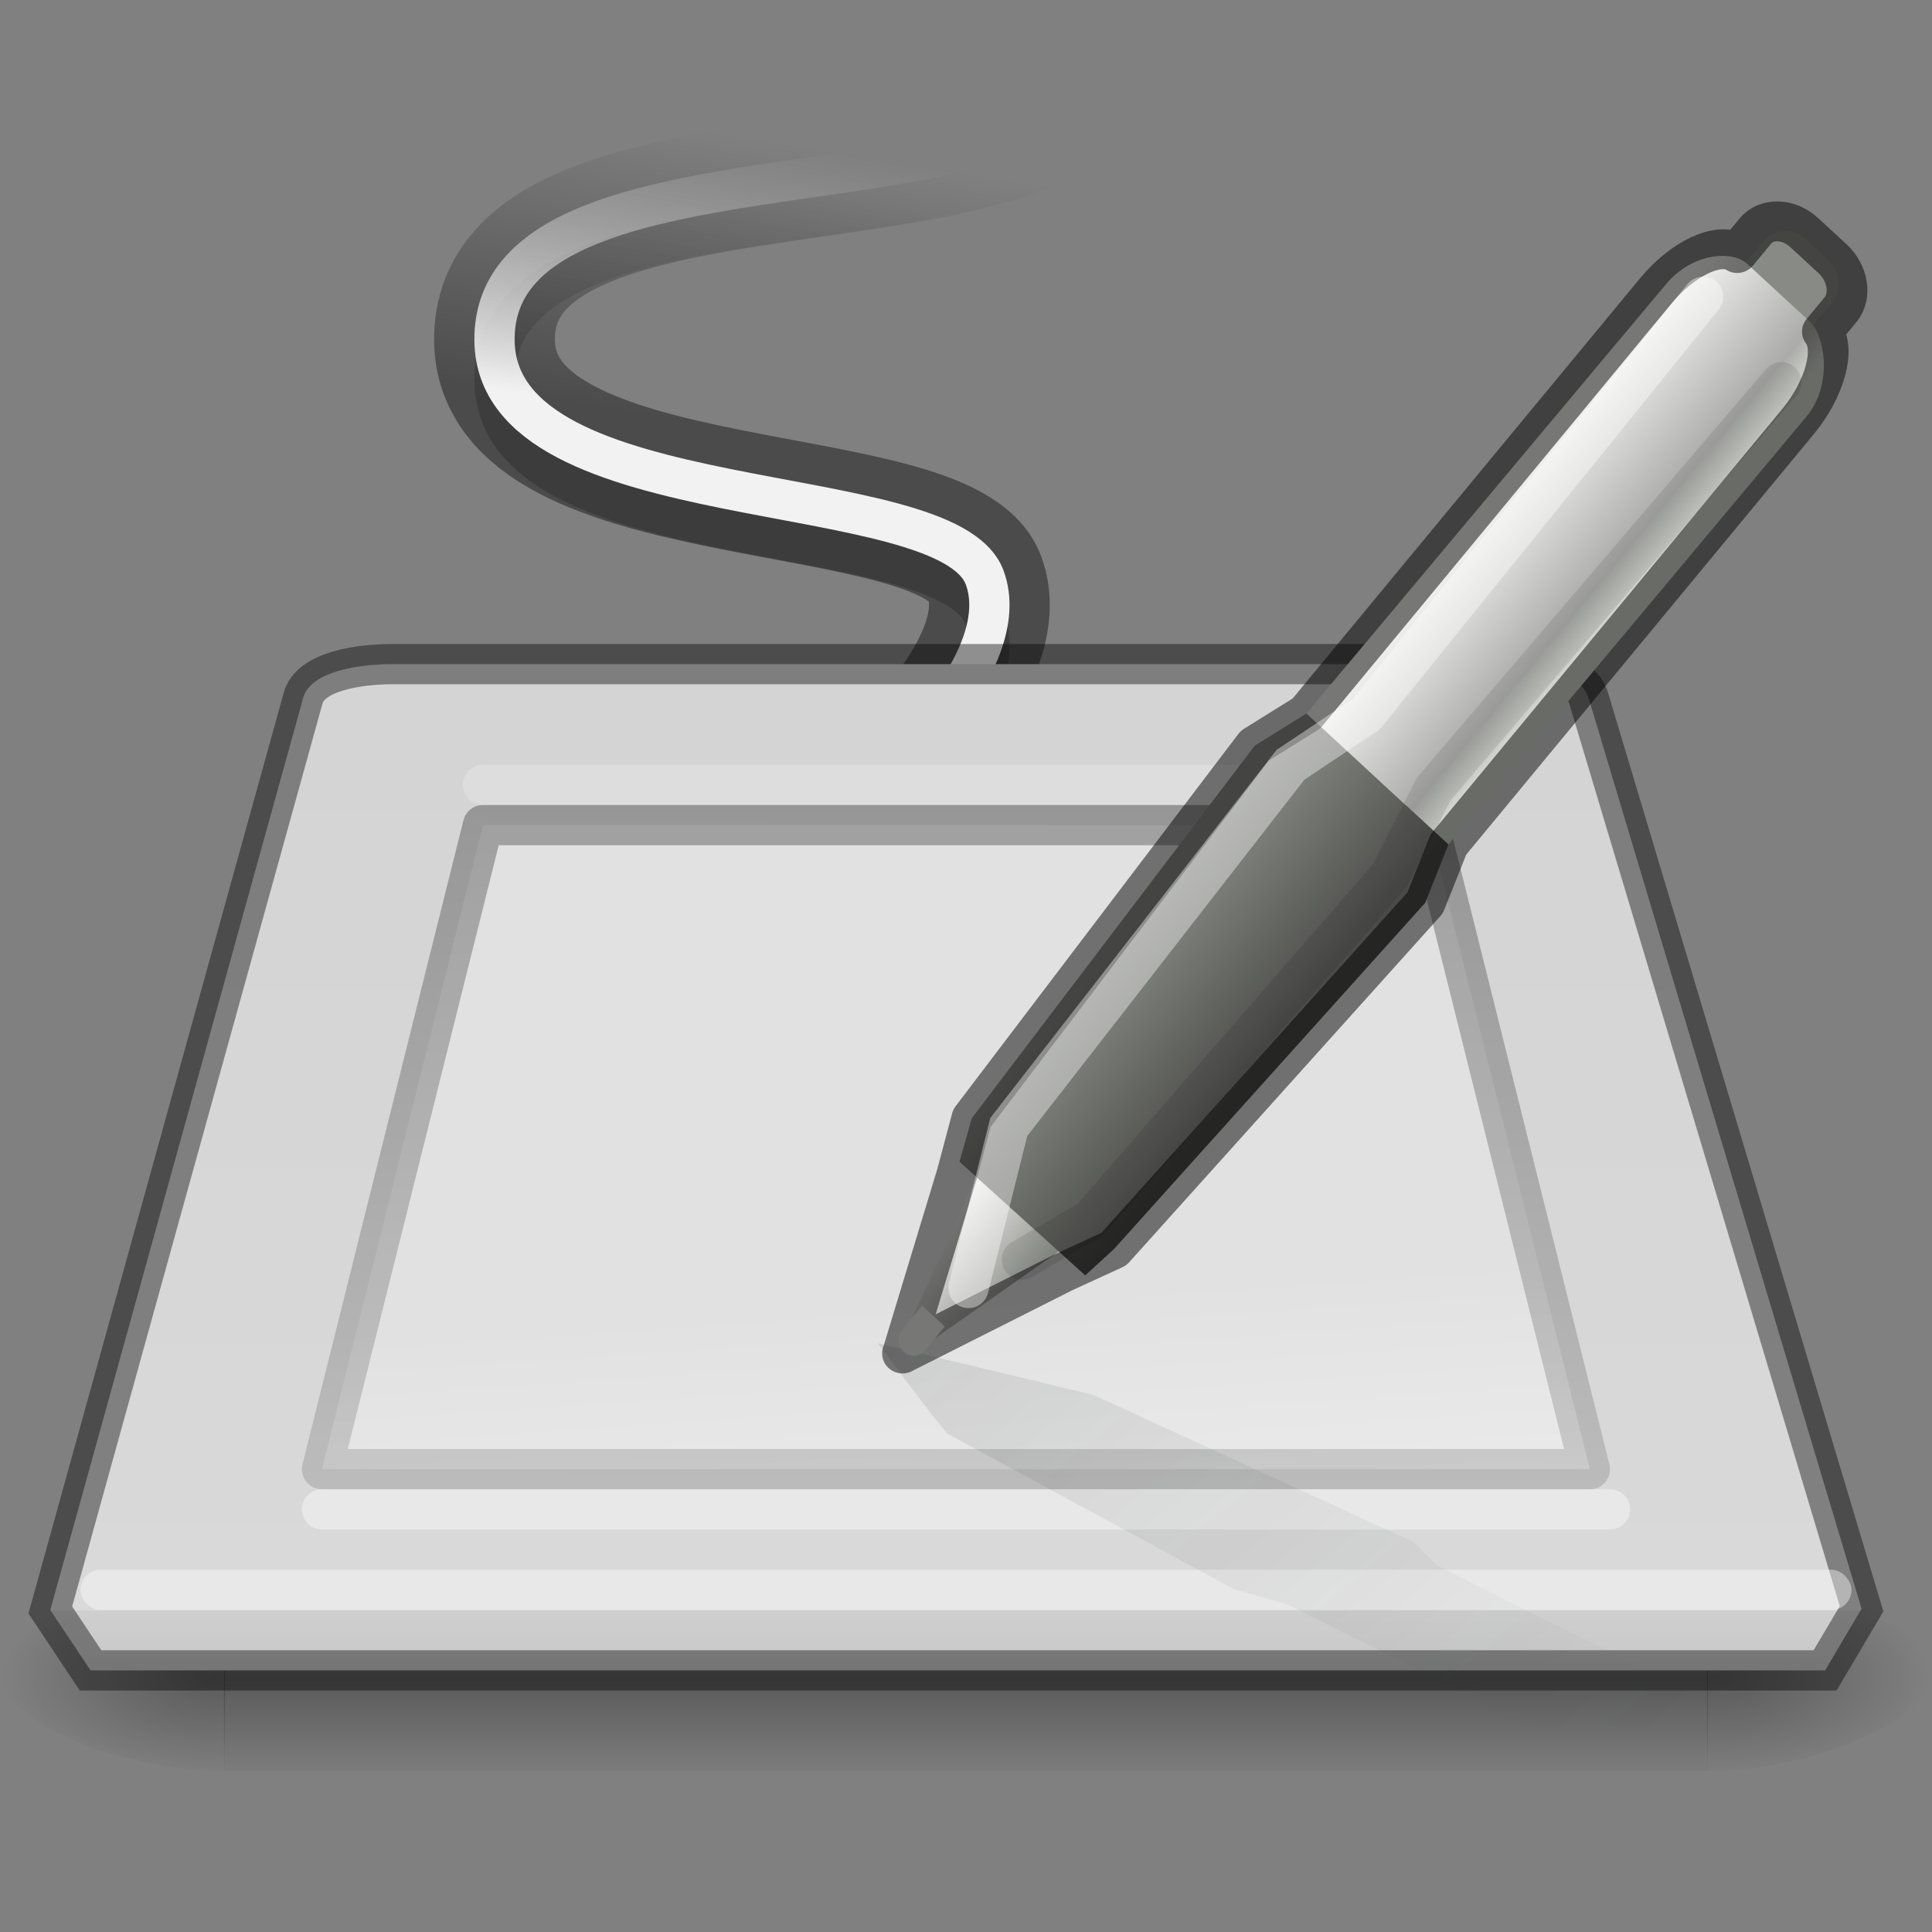 <?xml version="1.0" encoding="UTF-8" standalone="no"?>
<!-- Created with Inkscape (http://www.inkscape.org/) -->

<svg
   xmlns:dc="http://purl.org/dc/elements/1.1/"
   xmlns:cc="http://creativecommons.org/ns#"
   xmlns:rdf="http://www.w3.org/1999/02/22-rdf-syntax-ns#"
   xmlns:svg="http://www.w3.org/2000/svg"
   xmlns="http://www.w3.org/2000/svg"
   xmlns:xlink="http://www.w3.org/1999/xlink"
   xmlns:sodipodi="http://sodipodi.sourceforge.net/DTD/sodipodi-0.dtd"
   xmlns:inkscape="http://www.inkscape.org/namespaces/inkscape"
   id="svg3786"
   height="48"
   width="48"
   version="1.0"
   inkscape:version="0.91 r13725"
   sodipodi:docname="input-tablet.svg">
  <rect width="100%" height="100%" fill="#808080" stroke="none"/>
  <sodipodi:namedview
     pagecolor="#ffffff"
     bordercolor="#666666"
     borderopacity="1"
     objecttolerance="10"
     gridtolerance="10"
     guidetolerance="10"
     inkscape:pageopacity="0"
     inkscape:pageshadow="2"
     inkscape:window-width="1366"
     inkscape:window-height="712"
     id="namedview37"
     showgrid="false"
     inkscape:zoom="1"
     inkscape:cx="34.146397"
     inkscape:cy="25.108504"
     inkscape:window-x="0"
     inkscape:window-y="30"
     inkscape:window-maximized="1"
     inkscape:current-layer="svg3786"
     showguides="true"
     inkscape:guide-bbox="true"
     inkscape:snap-global="false"
     inkscape:snap-bbox="true"
     inkscape:bbox-nodes="true"
     inkscape:snap-bbox-edge-midpoints="true"
     showborder="false"
     inkscape:object-nodes="true"
     inkscape:snap-intersection-paths="true">
    <inkscape:grid
       type="xygrid"
       id="grid3248"
       empspacing="5"
       visible="true"
       enabled="true"
       snapvisiblegridlinesonly="true" />
  </sodipodi:namedview>
  <defs
     id="defs3788">
    <linearGradient
       inkscape:collect="always"
       id="linearGradient3874">
      <stop
         style="stop-color:#000000;stop-opacity:1;"
         offset="0"
         id="stop3876" />
      <stop
         style="stop-color:#000000;stop-opacity:0;"
         offset="1"
         id="stop3878" />
    </linearGradient>
    <linearGradient
       id="linearGradient3861"
       y2="12.883"
       gradientUnits="userSpaceOnUse"
       x2="11.218"
       gradientTransform="matrix(0.998,0,0,0.886,0.053,4.204)"
       y1="24.05"
       x1="17.741">
      <stop
         id="stop3863"
         style="stop-color:#c5c5c5;stop-opacity:1;"
         offset="0" />
      <stop
         offset="0.083"
         style="stop-color:#cfcfcf;stop-opacity:1;"
         id="stop3865" />
      <stop
         offset="0.083"
         style="stop-color:#d9d9d9;stop-opacity:1;"
         id="stop3867" />
      <stop
         id="stop3869"
         style="stop-color:#d4d4d4;stop-opacity:1;"
         offset="1" />
    </linearGradient>
    <radialGradient
       r="23"
       gradientTransform="matrix(1.192,0.531,-0.494,0.815,3.485,3.699)"
       cx="14.237"
       cy="12.595"
       gradientUnits="userSpaceOnUse"
       id="radialGradient3841">
      <stop
         offset="0"
         style="stop-color:#f5f5f5;stop-opacity:1"
         id="stop3843" />
      <stop
         offset="1"
         style="stop-color:#e1e1e1;stop-opacity:1"
         id="stop3845" />
    </radialGradient>
    <linearGradient
       id="linearGradient5060">
      <stop
         id="stop5062"
         offset="0" />
      <stop
         id="stop5064"
         style="stop-opacity:0"
         offset="1" />
    </linearGradient>
    <linearGradient
       id="linearGradient2877"
       y2="609.51"
       gradientUnits="userSpaceOnUse"
       x2="302.86"
       gradientTransform="matrix(0.076,0,0,0.021,-3.597,32.451)"
       y1="366.65"
       x1="302.86">
      <stop
         id="stop5050"
         style="stop-opacity:0"
         offset="0" />
      <stop
         id="stop5056"
         offset=".5" />
      <stop
         id="stop5052"
         style="stop-opacity:0"
         offset="1" />
    </linearGradient>
    <linearGradient
       inkscape:collect="always"
       xlink:href="#radialGradient3841"
       id="linearGradient3839"
       x1="25.5"
       y1="33.25"
       x2="18.25"
       y2="24"
       gradientUnits="userSpaceOnUse" />
    <linearGradient
       inkscape:collect="always"
       xlink:href="#linearGradient3861"
       id="linearGradient3859"
       gradientUnits="userSpaceOnUse"
       gradientTransform="translate(-0.25,3)"
       x1="25.25"
       y1="39"
       x2="25.25"
       y2="15" />
    <radialGradient
       inkscape:collect="always"
       xlink:href="#linearGradient5060"
       id="radialGradient3891"
       gradientUnits="userSpaceOnUse"
       gradientTransform="matrix(-0.045,0,0,0.021,32.611,31.451)"
       cx="605.71"
       cy="486.65"
       r="117.14" />
    <radialGradient
       inkscape:collect="always"
       xlink:href="#linearGradient5060"
       id="radialGradient3894"
       gradientUnits="userSpaceOnUse"
       gradientTransform="matrix(0.045,0,0,0.021,15.389,31.451)"
       cx="605.71"
       cy="486.65"
       r="117.14" />
    <linearGradient
       inkscape:collect="always"
       xlink:href="#linearGradient2877"
       id="linearGradient3897"
       gradientUnits="userSpaceOnUse"
       gradientTransform="matrix(0.076,0,0,0.021,-3.597,31.451)"
       x1="302.86"
       y1="366.65"
       x2="302.86"
       y2="609.51" />
    <linearGradient
       y2="67.362"
       x2="327.479"
       y1="74.433"
       x1="328.628"
       gradientTransform="matrix(-1,0,0,1,356.873,-62.182)"
       gradientUnits="userSpaceOnUse"
       id="linearGradient5033"
       xlink:href="#linearGradient3847"
       inkscape:collect="always" />
    <linearGradient
       id="linearGradient3847">
      <stop
         style="stop-color:#f2f2f2;stop-opacity:1;"
         offset="0"
         id="stop3849" />
      <stop
         style="stop-color:#ebebeb;stop-opacity:0;"
         offset="1"
         id="stop3851" />
    </linearGradient>
    <linearGradient
       inkscape:collect="always"
       xlink:href="#linearGradient6883"
       id="linearGradient3918"
       gradientUnits="userSpaceOnUse"
       gradientTransform="matrix(-1,0,0,1,356.873,-61.182)"
       x1="328.628"
       y1="74.433"
       x2="327.479"
       y2="67.362" />
    <linearGradient
       id="linearGradient6883">
      <stop
         id="stop6885"
         offset="0"
         style="stop-color:#000000;stop-opacity:1;" />
      <stop
         id="stop6887"
         offset="1"
         style="stop-color:#000000;stop-opacity:0;" />
    </linearGradient>
    <linearGradient
       inkscape:collect="always"
       id="linearGradient3952-0">
      <stop
         style="stop-color:#000000;stop-opacity:1;"
         offset="0"
         id="stop3954-1" />
      <stop
         style="stop-color:#000000;stop-opacity:0;"
         offset="1"
         id="stop3956-6" />
    </linearGradient>
    <linearGradient
       y2="67.362"
       x2="327.479"
       y1="74.433"
       x1="328.628"
       gradientTransform="matrix(-1,0,0,1,356.873,-62.182)"
       gradientUnits="userSpaceOnUse"
       id="linearGradient3189"
       xlink:href="#linearGradient3952-0"
       inkscape:collect="always" />
    <linearGradient
       inkscape:collect="always"
       xlink:href="#linearGradient3874"
       id="linearGradient3880"
       x1="22.261"
       y1="19.219"
       x2="22"
       y2="51"
       gradientUnits="userSpaceOnUse" />
    <linearGradient
       gradientTransform="matrix(0.431,-0.532,0.493,0.464,18.912,27.93)"
       gradientUnits="userSpaceOnUse"
       id="linearGradient2756"
       inkscape:collect="always"
       x1="1.5"
       x2="1.5"
       xlink:href="#linearGradient4625"
       y1="4.265"
       y2="8" />
    <linearGradient
       id="linearGradient4625">
      <stop
         id="stop4627"
         offset="0"
         style="stop-color:#eeeeec;stop-opacity:1;" />
      <stop
         id="stop4629"
         offset="1"
         style="stop-color:#888a85;stop-opacity:1;" />
    </linearGradient>
    <linearGradient
       id="linearGradient16397">
      <stop
         id="stop16399"
         offset="0"
         style="stop-color:#888a85;stop-opacity:1;" />
      <stop
         id="stop16401"
         offset="1"
         style="stop-color:#4a4b48;stop-opacity:1;" />
    </linearGradient>
    <linearGradient
       gradientTransform="matrix(0.431,-0.532,0.493,0.464,18.912,27.93)"
       gradientUnits="userSpaceOnUse"
       id="linearGradient2760"
       inkscape:collect="always"
       x1="24"
       x2="24"
       xlink:href="#linearGradient3648"
       y1="3.5"
       y2="8.5" />
    <linearGradient
       id="linearGradient3648">
      <stop
         id="stop3650"
         offset="0"
         style="stop-color:#eeeeec;stop-opacity:1;" />
      <stop
         id="stop26236"
         offset="0.797"
         style="stop-color:#abaca9;stop-opacity:1;" />
      <stop
         id="stop3652"
         offset="1"
         style="stop-color:#d3d7cf;stop-opacity:1;" />
    </linearGradient>
    <linearGradient
       gradientTransform="matrix(0.431,-0.532,0.493,0.464,18.912,27.93)"
       gradientUnits="userSpaceOnUse"
       id="linearGradient2762"
       inkscape:collect="always"
       x1="6.5"
       x2="6.5"
       xlink:href="#linearGradient16397"
       y1="3"
       y2="9" />
    <linearGradient
       id="linearGradient23236">
      <stop
         id="stop23238"
         offset="0"
         style="stop-color:#ffffff;stop-opacity:1;" />
      <stop
         id="stop23240"
         offset="1"
         style="stop-color:#babdb6;stop-opacity:1;" />
    </linearGradient>
    <linearGradient
       gradientTransform="matrix(0.956,0,0.32,-0.792,-9.442,48.428)"
       gradientUnits="userSpaceOnUse"
       id="linearGradient4652"
       inkscape:collect="always"
       x1="26.322"
       x2="49.735"
       xlink:href="#linearGradient9508"
       y1="19.019"
       y2="3.516" />
    <linearGradient
       id="linearGradient9508">
      <stop
         id="stop9510"
         offset="0"
         style="stop-color:#2e3436;stop-opacity:0.582;" />
      <stop
         id="stop9512"
         offset="1"
         style="stop-color:#2e3436;stop-opacity:0;" />
    </linearGradient>
  </defs>
  <path
     sodipodi:nodetypes="csac"
     id="path3146"
     d="m 21.947,19.284 c 0,0 3.286,-2.835 2.518,-4.932 -0.934,-2.552 -12.127,-1.38 -12.179,-5.889 -0.066,-5.769 15.745,-2.401 15.407,-7.889"
     style="opacity:0.41;fill:none;stroke:url(#linearGradient3189);stroke-width:3;stroke-linecap:butt;stroke-linejoin:miter;stroke-miterlimit:4;stroke-opacity:1;stroke-dasharray:none;display:inline;enable-background:new"
     inkscape:connector-curvature="0" />
  <path
     sodipodi:nodetypes="csac"
     id="path6877"
     d="m 21.947,20.284 c 0,0 3.286,-2.835 2.518,-4.932 -0.934,-2.552 -12.127,-1.38 -12.179,-5.889 -0.066,-5.769 15.745,-2.401 15.407,-7.889"
     style="opacity:0.2;fill:none;stroke:url(#linearGradient3918);stroke-width:1;stroke-linecap:butt;stroke-linejoin:miter;stroke-miterlimit:4;stroke-opacity:1;stroke-dasharray:none;display:inline;enable-background:new"
     inkscape:connector-curvature="0" />
  <path
     inkscape:connector-curvature="0"
     style="fill:none;stroke:url(#linearGradient5033);stroke-width:1;stroke-linecap:butt;stroke-linejoin:miter;stroke-miterlimit:4;stroke-opacity:1;stroke-dasharray:none;display:inline;enable-background:new"
     d="m 21.947,19.284 c 0,0 3.286,-2.835 2.518,-4.932 -0.934,-2.552 -12.127,-1.38 -12.179,-5.889 -0.066,-5.769 15.745,-2.401 15.407,-7.889"
     id="path3590"
     sodipodi:nodetypes="csac" />
  <g
     id="g3899">
    <rect
       x="5.565"
       y="39"
       width="36.869"
       height="5"
       style="opacity:0.3;fill:url(#linearGradient3897)"
       id="rect2723" />
    <path
       inkscape:connector-curvature="0"
       d="m 42.417,39 v 5 c 2.309,0.009 5.583,-1.12 5.583,-2.5 0,-1.38 -2.577,-2.5 -5.583,-2.5 z"
       style="opacity:0.3;fill:url(#radialGradient3894)"
       id="path2725" />
    <path
       inkscape:connector-curvature="0"
       d="m 5.583,39 v 5 C 3.274,44.009 0,42.88 0,41.5 c 0,-1.38 2.577,-2.5 5.583,-2.5 z"
       style="opacity:0.3;fill:url(#radialGradient3891)"
       id="path2727" />
  </g>
  <path
     style="fill:url(#linearGradient3859);fill-opacity:1;fill-rule:evenodd;stroke:none;enable-background:new"
     d="m 9.75,16.5 c -0.81,0 -2.035,0.168 -2.219,0.844 L 1.25,40 l 1,1.5 43.094,0 0.906,-1.531 -6.781,-22.625 C 39.309,16.796 38.409,16.5 37.75,16.5 z"
     id="rect6431"
     inkscape:connector-curvature="0"
     sodipodi:nodetypes="sccccccss" />
  <path
     style="fill:url(#linearGradient3839);stroke:none;stroke-width:0.5;stroke-linecap:butt;stroke-linejoin:miter;stroke-miterlimit:4;stroke-opacity:1;stroke-dasharray:none;fill-opacity:1"
     d="m 12,20.5 -4,16 31.5,0 -4,-16 z"
     id="path3246"
     inkscape:connector-curvature="0"
     sodipodi:nodetypes="ccccc" />
  <path
     sodipodi:nodetypes="ccccc"
     inkscape:connector-curvature="0"
     id="path3854"
     d="m 12,20.5 -4,16 31.5,0 -4,-16 z"
     style="fill:none;stroke:url(#linearGradient3880);stroke-width:1;stroke-linecap:butt;stroke-linejoin:round;stroke-miterlimit:4;stroke-opacity:1;stroke-dasharray:none;fill-opacity:1;opacity:0.3" />
  <path
     id="path3856"
     d="M 10 16.5 C 9.19 16.5 7.965 16.668 7.781 17.344 L 1.5 40.469 L 46.5 40.5 L 39.719 17.344 C 39.559 16.796 38.659 16.5 38 16.5 L 10 16.5 z M 46.5 40.5 L 1.5 40.5 L 2.5 42.5 L 45.594 42.5 L 46.5 40.5 z "
     style="fill:none;fill-opacity:1;fill-rule:evenodd;stroke:none;stroke-width:1;stroke-linecap:round;stroke-linejoin:round;stroke-opacity:1;enable-background:new" />
  <path
     sodipodi:nodetypes="sccccccss"
     inkscape:connector-curvature="0"
     id="path3873"
     d="m 9.75,16.5 c -0.81,0 -2.035,0.168 -2.219,0.844 L 1.25,40 l 1,1.5 43.094,0 0.906,-1.531 -6.781,-22.625 C 39.309,16.796 38.409,16.5 37.75,16.5 z"
     style="fill:none;fill-opacity:1;fill-rule:evenodd;stroke:#000000;enable-background:new;stroke-opacity:1;opacity:0.41" />
  <rect
     style="opacity:0.41;fill:#ffffff;fill-opacity:1;stroke:none"
     id="rect3875"
     width="44"
     height="1"
     x="2"
     y="39"
     ry="0.5" />
  <path
     style="opacity:0.4;fill:none;fill-rule:evenodd;stroke:#ffffff;stroke-width:1px;stroke-linecap:round;stroke-linejoin:miter;stroke-opacity:1"
     d="m 8,37.5 32,0"
     id="path12857"
     inkscape:connector-curvature="0" />
  <path
     inkscape:connector-curvature="0"
     id="path12859"
     d="m 12,19.5 23,0"
     style="opacity:0.2;fill:none;fill-rule:evenodd;stroke:#ffffff;stroke-width:1px;stroke-linecap:round;stroke-linejoin:miter;stroke-opacity:1"
     sodipodi:nodetypes="cc" />
  <path
     inkscape:connector-curvature="0"
     style="display:inline;opacity:0.2;fill:url(#linearGradient4652);fill-opacity:1;stroke:none;enable-background:new"
     id="path23244"
     d="m 21.809,33.374 1.301,1.719 0.424,0.525 7.127,3.867 1.329,0.382 6.137,3.055 4.129,0 c 0.197,-0.166 0.326,-0.358 0.368,-0.573 l -6.929,-3.461 -0.566,-0.573 -7.947,-3.652 -1.273,-0.31 -4.101,-0.979 z" />
  <g
     style="display:inline;enable-background:new"
     transform="matrix(1.14,0,0,1.116,-2.723,-0.396)"
     id="g2764">
    <path
       inkscape:connector-curvature="0"
       style="fill:#888a85;fill-opacity:1;stroke:none"
       id="rect10493"
       d="M 40.07,6.619 40.815,5.732 c 0.241,-0.287 0.643,-0.321 0.913,-0.067 l 0.504,0.475 c 0.27,0.254 0.303,0.698 0.062,0.985 l -0.745,0.886 c -0.241,0.287 -0.643,0.321 -0.913,0.067 L 40.132,7.604 C 39.862,7.35 39.829,6.906 40.07,6.619 Z"
       sodipodi:nodetypes="sssssssss" />
    <path
       inkscape:connector-curvature="0"
       style="fill:url(#linearGradient2756);fill-opacity:1;stroke:none"
       sodipodi:nodetypes="ccccc"
       id="rect10499"
       d="m 22.27,29.686 1.628,-3.623 1.973,1.858 -3.108,2.229 -0.493,-0.464 z" />
    <path
       inkscape:connector-curvature="0"
       style="fill:url(#linearGradient2760);fill-opacity:1;stroke:none"
       sodipodi:nodetypes="ccccccc"
       id="rect10487"
       d="M 33.956,19.154 41.759,9.628 c 0.59,-0.729 0.386,-1.817 0.085,-2.101 L 40.457,6.22 C 40.155,5.936 39.28,5.961 38.69,6.69 l -7.829,9.549 z" />
    <path
       inkscape:connector-curvature="0"
       style="fill:url(#linearGradient2762);fill-opacity:1;stroke:none"
       sodipodi:nodetypes="ccccccccc"
       id="path10502"
       d="m 23.299,26.218 2.74,2.53 0.624,-0.583 6.785,-7.71 0.507,-1.3 -3.096,-2.916 -1.126,0.717 -6.166,8.293 z" />
    <path
       inkscape:connector-curvature="0"
       style="color:#000000;display:inline;overflow:visible;visibility:visible;fill:#eeeeec;fill-opacity:1;fill-rule:evenodd;stroke:none;stroke-width:1px;marker:none;enable-background:accumulate"
       id="path10496"
       d="m 22.055,29.952 c -0.119,0.147 -0.105,0.37 0.031,0.498 0.136,0.128 0.343,0.113 0.462,-0.034 l 0.431,-0.532 -0.493,-0.464 -0.431,0.532 z" />
    <path
       inkscape:connector-curvature="0"
       style="opacity:0.5;fill:none;stroke:#000000;stroke-width:0.887;stroke-linecap:butt;stroke-linejoin:round;stroke-miterlimit:1;stroke-dasharray:none;stroke-dashoffset:0;stroke-opacity:1"
       sodipodi:nodetypes="cccccccccccccccccc"
       id="path12486"
       d="m 22.057,30.486 3.508,-1.807 1.098,-0.515 6.785,-7.71 0.507,-1.3 7.616,-9.411 C 42.15,9.03 42.405,8.127 42.105,7.737 L 42.5,7.249 C 42.744,6.948 42.666,6.435 42.327,6.115 L 41.708,5.532 c -0.339,-0.319 -0.821,-0.334 -1.065,-0.032 0,0 -0.242,0.299 -0.395,0.488 -0.399,-0.268 -1.193,0.126 -1.771,0.84 l -7.616,9.411 -1.126,0.717 -6.166,8.293 -0.324,1.244 -1.187,3.994 z" />
  </g>
  <path
     style="opacity:0.4;fill:none;fill-rule:evenodd;stroke:#ffffff;stroke-width:1px;stroke-linecap:round;stroke-linejoin:miter;stroke-opacity:1"
     d="m 24.062,32 1,-4 7,-9 1.875,-1.25 8.375,-10.375"
     id="path12944"
     inkscape:connector-curvature="0"
     sodipodi:nodetypes="ccccc" />
  <path
     sodipodi:nodetypes="ccccc"
     inkscape:connector-curvature="0"
     id="path12946"
     d="m 25.388,31.293 1.707,-0.995 7.442,-8.558 1.08,-2.134 8.64,-10.11"
     style="opacity:0.1;fill:none;fill-rule:evenodd;stroke:#000000;stroke-width:1px;stroke-linecap:round;stroke-linejoin:miter;stroke-opacity:1" />
</svg>
